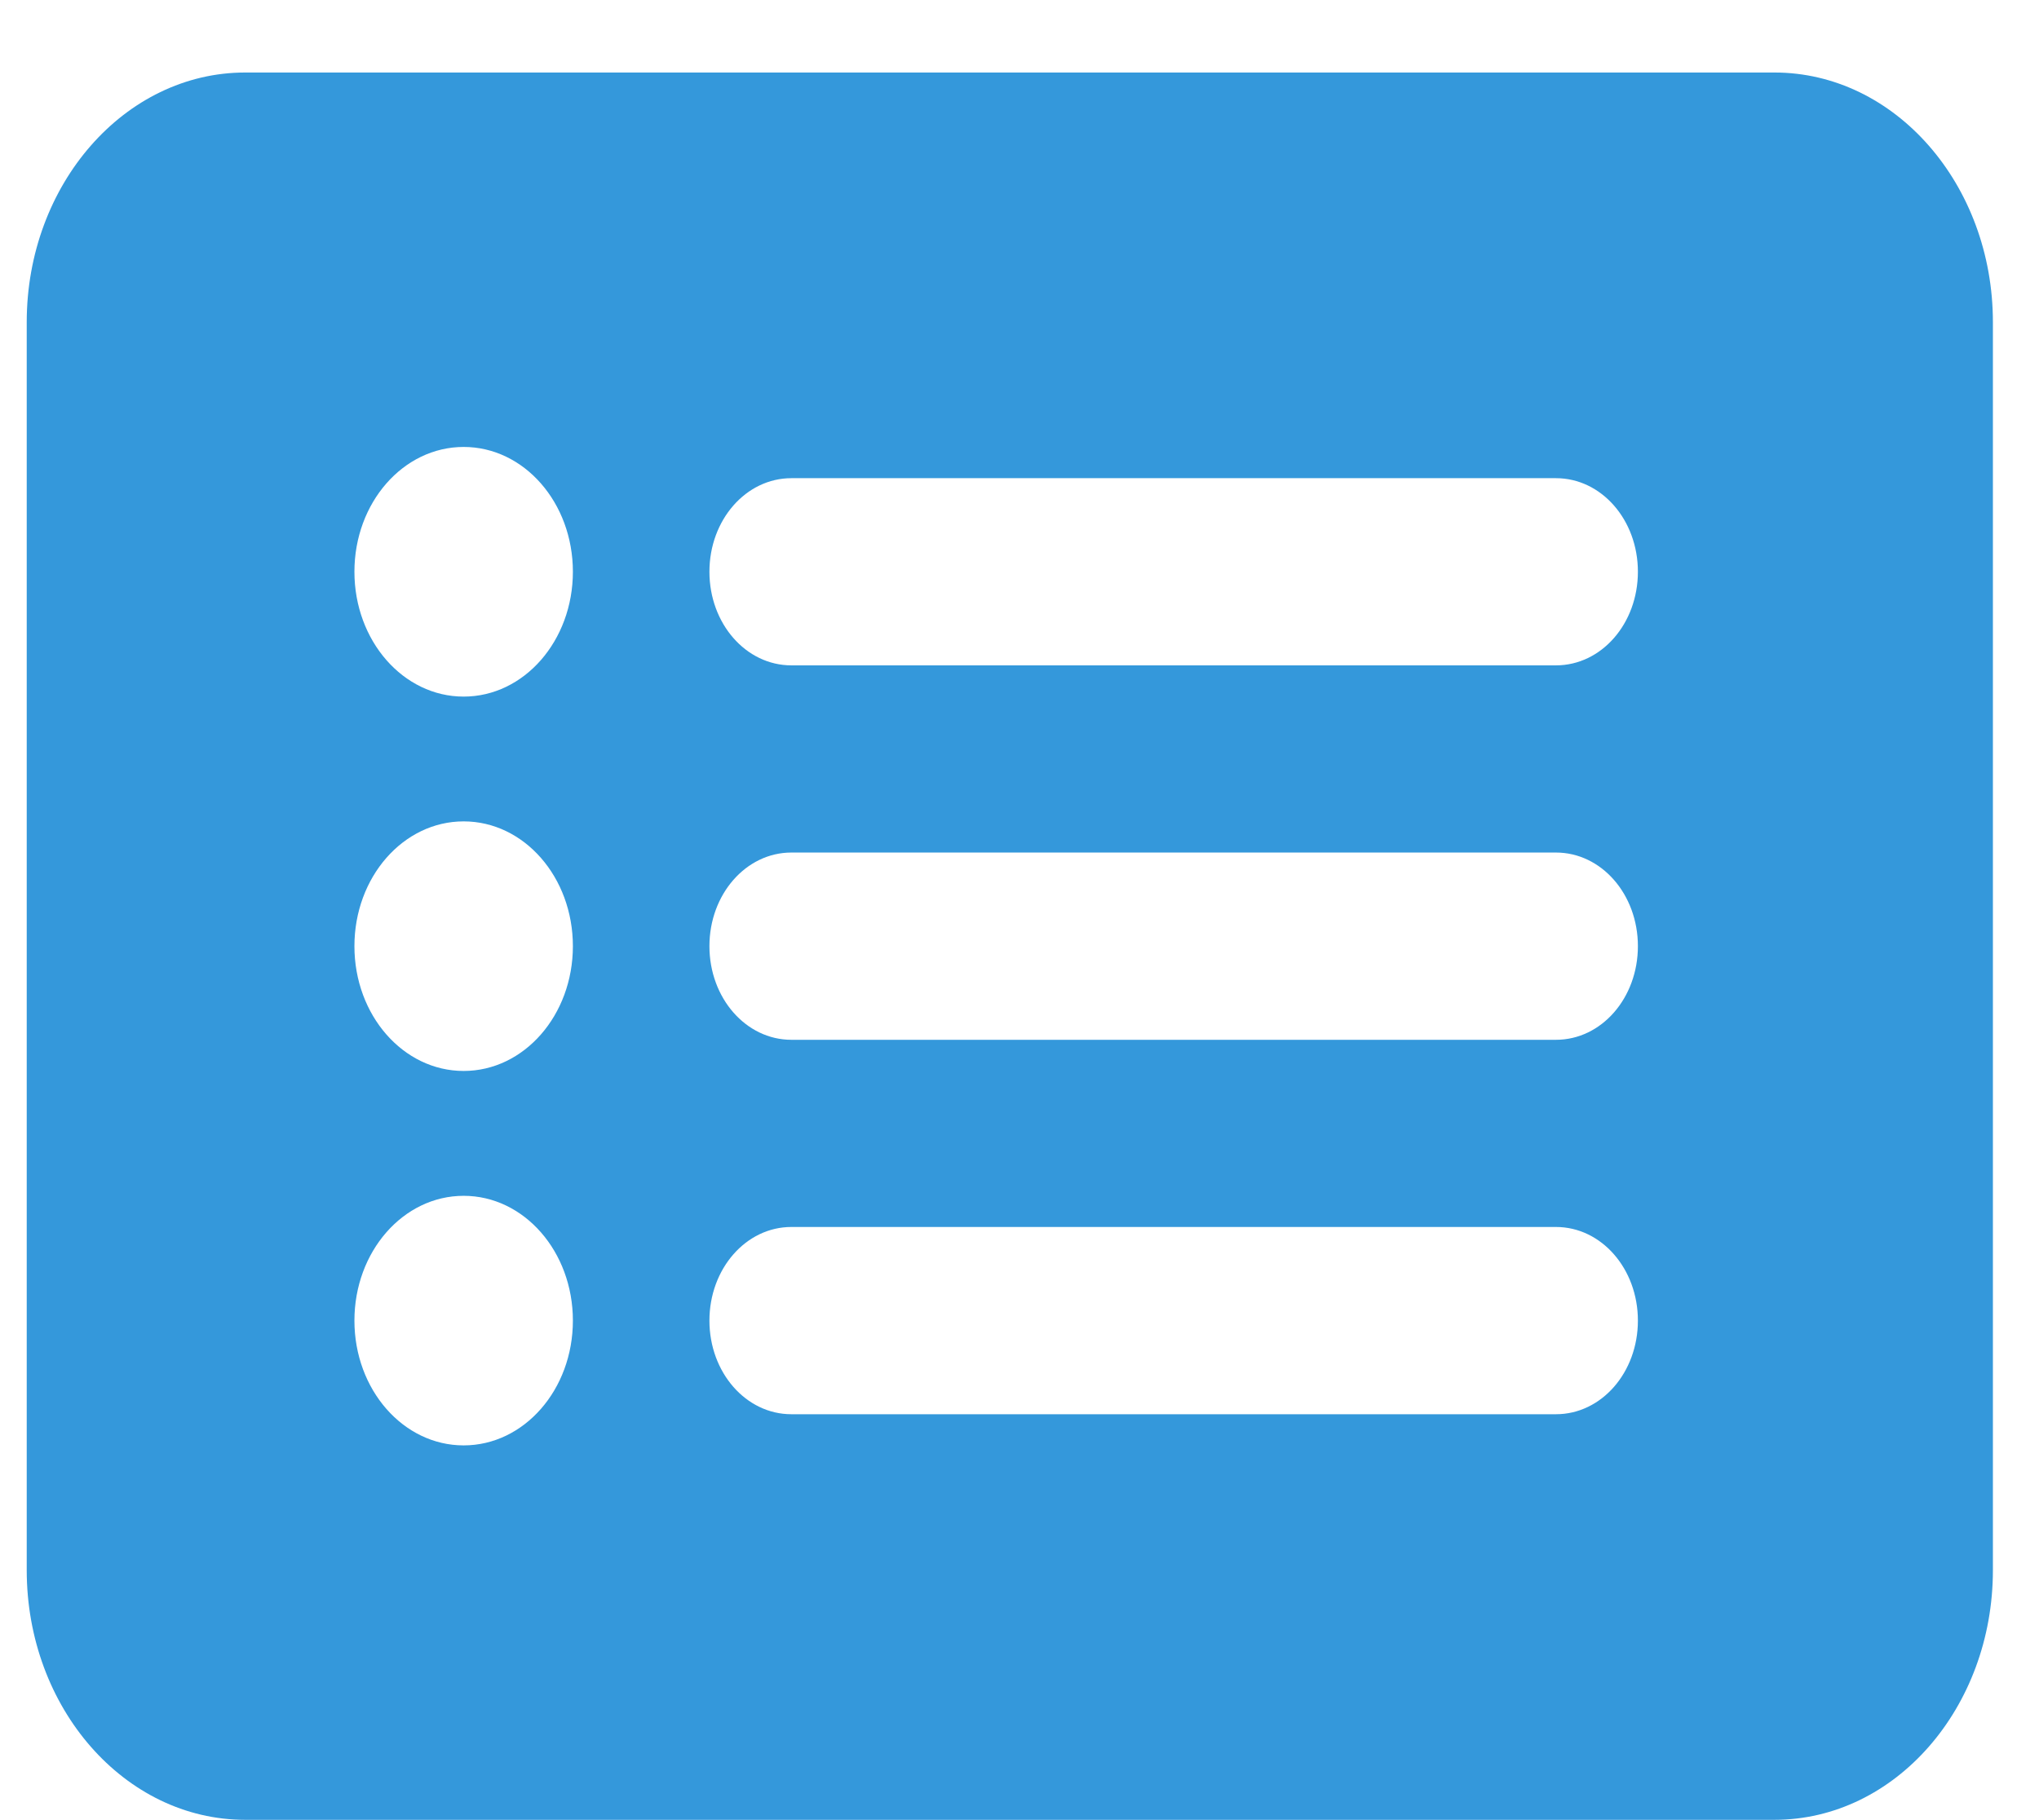<svg width="28" height="25" viewBox="0 0 28 25" fill="none" xmlns="http://www.w3.org/2000/svg">
    <path d="M0.367 4.425C0.367 2.534 1.712 0.996 3.367 0.996H24.367C26.022 0.996 27.367 2.534 27.367 4.425V21.567C27.367 23.459 26.022 24.996 24.367 24.996H3.367C1.712 24.996 0.367 23.459 0.367 21.567V4.425ZM6.367 14.71C7.197 14.71 7.867 13.944 7.867 12.996C7.867 12.048 7.197 11.282 6.367 11.282C5.537 11.282 4.867 12.048 4.867 12.996C4.867 13.944 5.537 14.71 6.367 14.71ZM7.867 7.853C7.867 6.905 7.197 6.139 6.367 6.139C5.537 6.139 4.867 6.905 4.867 7.853C4.867 8.801 5.537 9.568 6.367 9.568C7.197 9.568 7.867 8.801 7.867 7.853ZM6.367 19.853C7.197 19.853 7.867 19.087 7.867 18.139C7.867 17.191 7.197 16.425 6.367 16.425C5.537 16.425 4.867 17.191 4.867 18.139C4.867 19.087 5.537 19.853 6.367 19.853ZM10.867 6.568C10.244 6.568 9.742 7.141 9.742 7.853C9.742 8.566 10.244 9.139 10.867 9.139H21.367C21.991 9.139 22.492 8.566 22.492 7.853C22.492 7.141 21.991 6.568 21.367 6.568H10.867ZM10.867 11.71C10.244 11.71 9.742 12.284 9.742 12.996C9.742 13.709 10.244 14.282 10.867 14.282H21.367C21.991 14.282 22.492 13.709 22.492 12.996C22.492 12.284 21.991 11.71 21.367 11.71H10.867ZM10.867 16.853C10.244 16.853 9.742 17.427 9.742 18.139C9.742 18.852 10.244 19.425 10.867 19.425H21.367C21.991 19.425 22.492 18.852 22.492 18.139C22.492 17.427 21.991 16.853 21.367 16.853H10.867Z" fill="#3498DB"/>
</svg>

